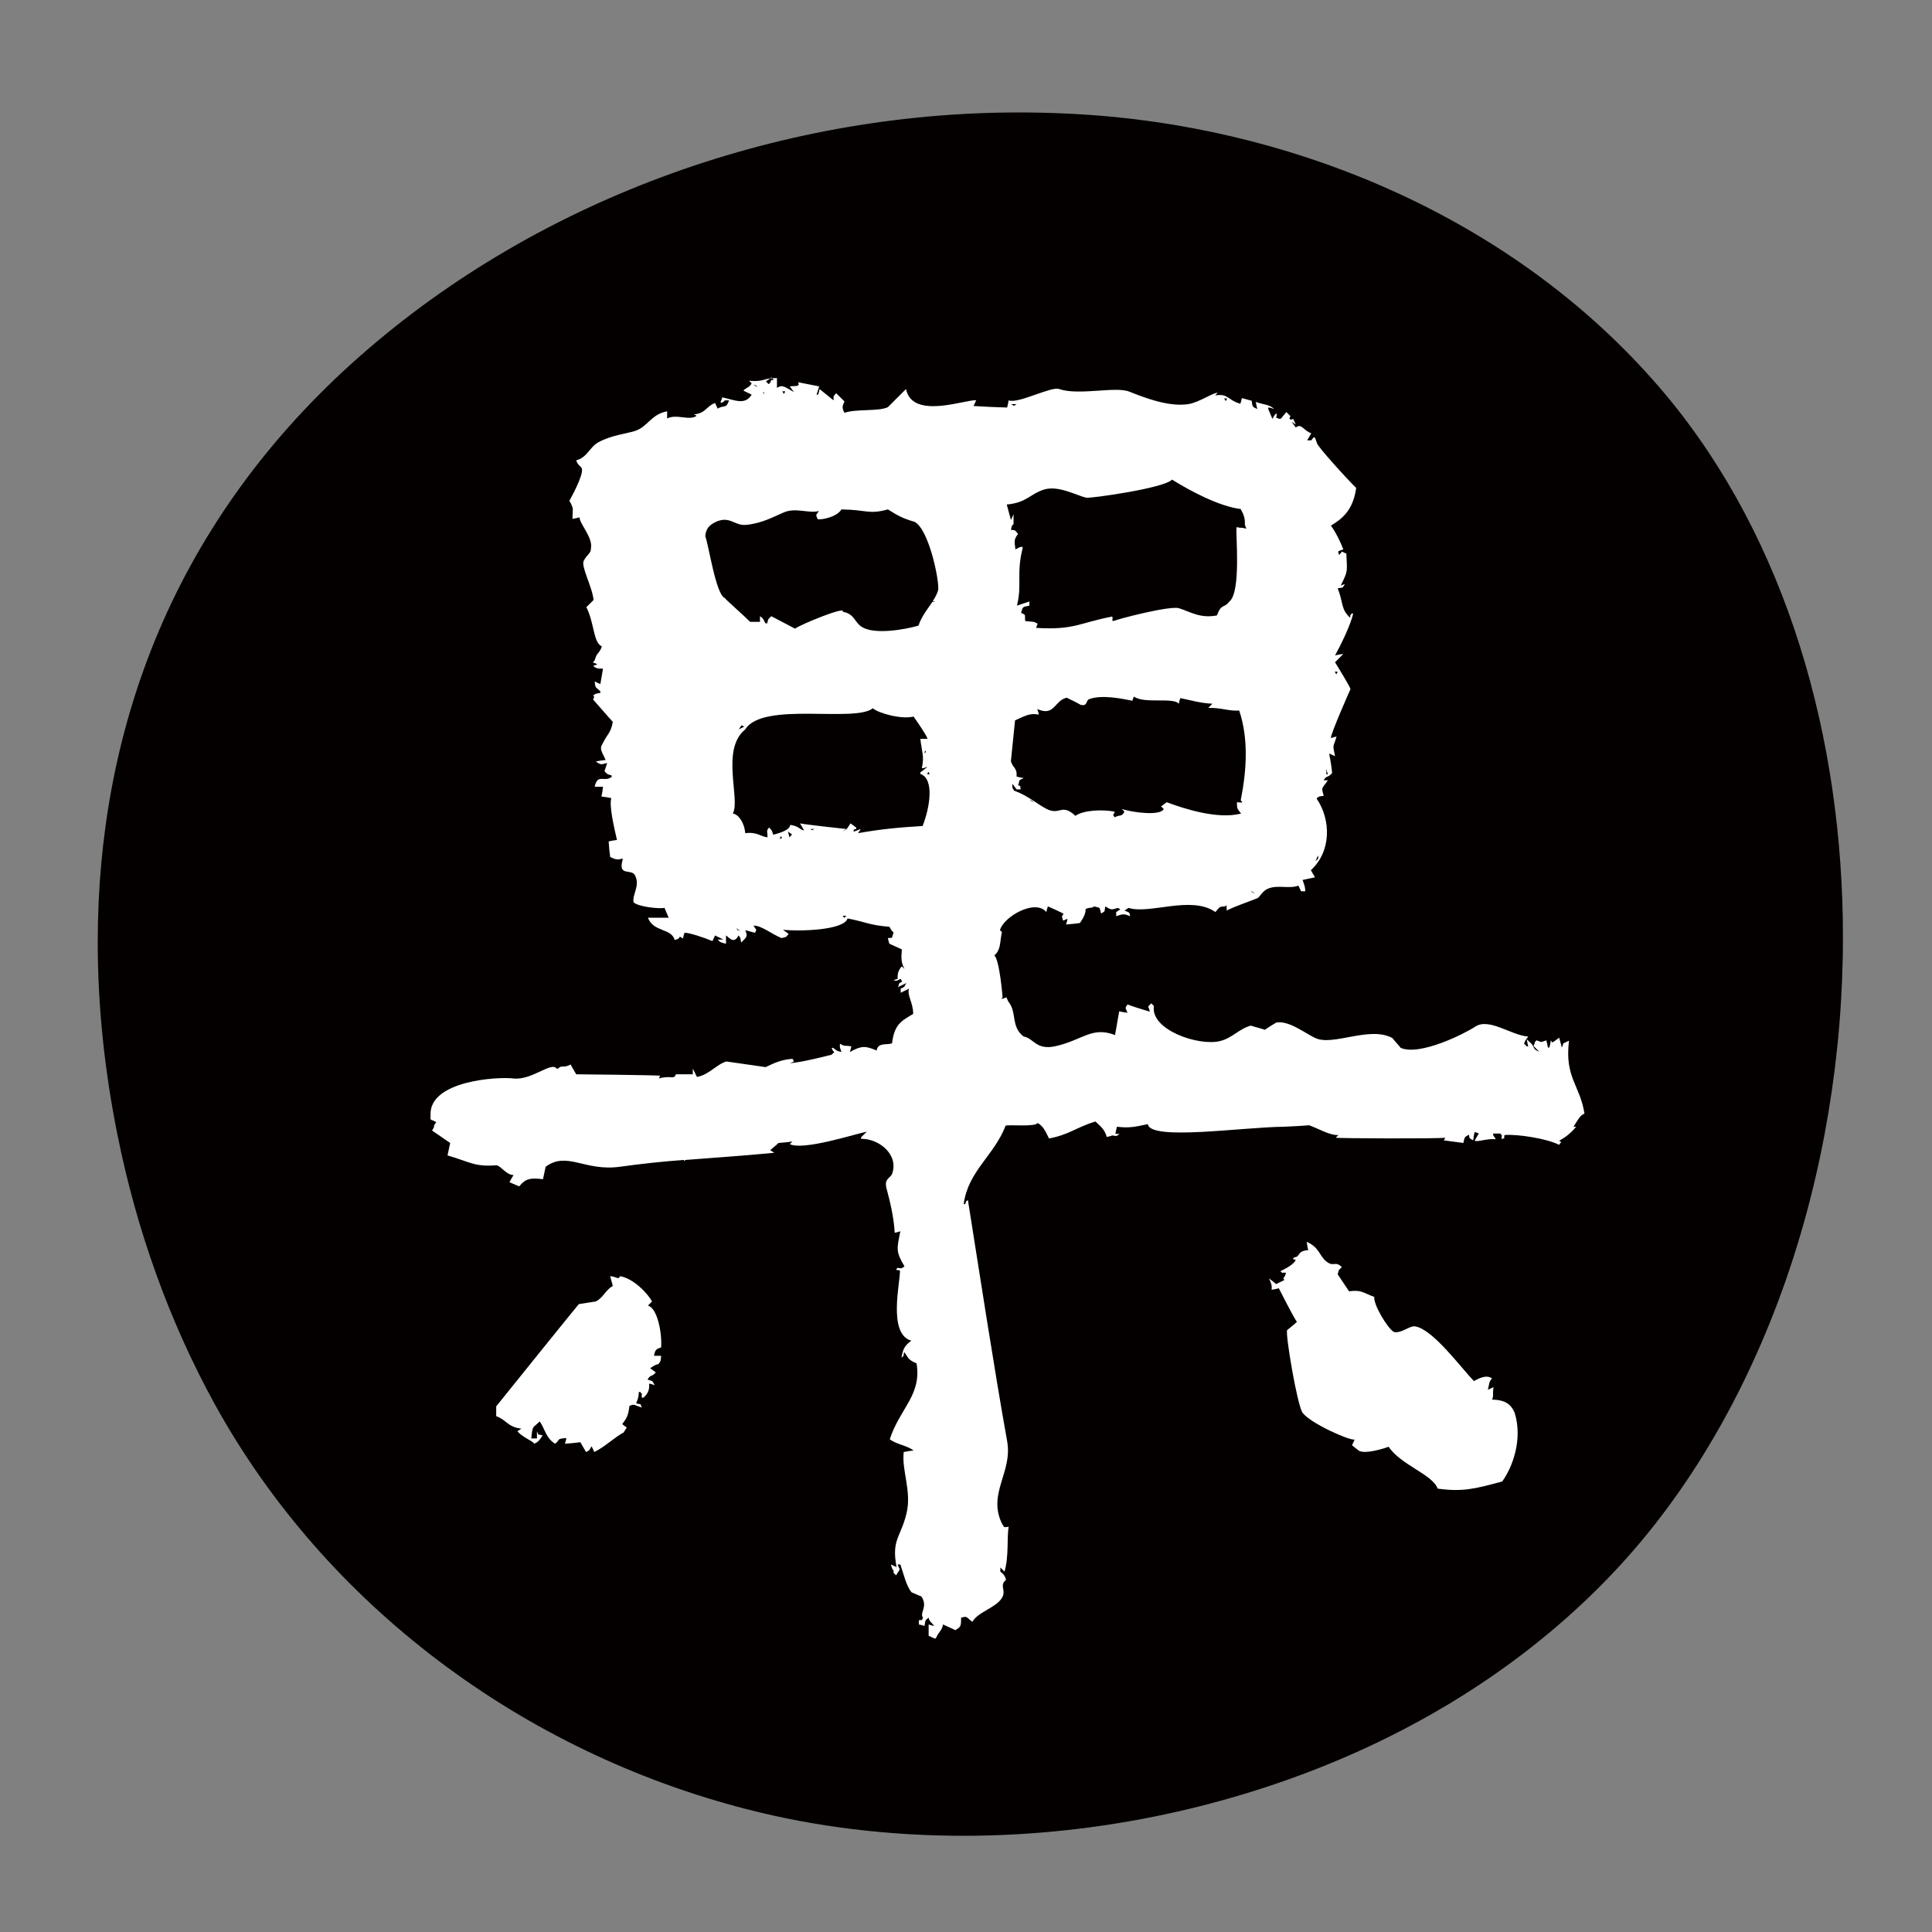 <?xml version="1.0" encoding="utf-8"?>
<!-- Generator: Adobe Illustrator 24.0.0, SVG Export Plug-In . SVG Version: 6.00 Build 0)  -->
<svg version="1.1" id="NexT" xmlns:svg="http://www.w3.org/2000/svg"
	 xmlns="http://www.w3.org/2000/svg" xmlns:xlink="http://www.w3.org/1999/xlink" x="0px" y="0px" viewBox="0 0 512 512"
	 style="enable-background:new 0 0 512 512;" xml:space="preserve">
<rect x="0" y="0" width="512" height="512" fill="#808080" stroke="none"/>
<style type="text/css">
	.st0{fill:#040000;}
	.st1{fill-rule:evenodd;clip-rule:evenodd;fill:#FFFFFF;}
</style>
<path class="st0" d="M53,174.5c10.3-25.1,26.2-48.2,48.5-68.4C146.8,65,209.1,42.5,270.1,42.6c8.1,0,16.1,0.4,24.1,1.2
	c52.5,5.2,104,29,137.5,69.2c29.6,35.4,44,85,43.9,135.4c0,29.8-5,59.9-14.7,87.4c-9.7,27.5-24,52.4-42.5,72.1
	c-20.1,21.3-45.7,37.8-73.9,48.9c-28.2,11.1-59,16.9-89.1,16.9c-18.6,0-37-2.2-54.4-6.7C145.1,452.6,95.8,416,68.2,365.9
	c-11.5-20.9-19.6-43.8-24.4-67.3c-3.3-16.5-5-32.9-5-48.8C38.8,223.4,43.4,198,53,174.5"/>
<path class="st0" d="M41.1,169.6c-10.3,25.2-15.2,52.2-15.2,80.1c0,16.9,1.8,34.1,5.3,51.4c5,24.7,13.5,48.8,25.7,71
	c29.5,53.5,81.7,92.1,140.8,107.3c18.5,4.8,38,7.1,57.6,7.1c31.8,0,64-6.1,93.8-17.8c29.8-11.7,57-29.2,78.6-52.1
	c20-21.2,35.1-47.7,45.3-76.6c10.2-29,15.4-60.4,15.4-91.7c0-52.8-14.9-105.2-46.9-143.6C405.4,61.5,350.9,36.5,295.4,31
	c-8.4-0.8-16.9-1.2-25.4-1.2c-64.1,0-129.2,23.4-177.1,66.8C69.3,118,52.1,142.7,41.1,169.6"/>
<g>
	<path class="st1" d="M419.9,295.1c-1.2-7.6-5.3-9.5-4.1-19.3c-0.5,0.2-1,0.5-1.5,0.7c-0.1,0.4-0.2,0.7-0.4,1.1
		c-0.2-0.9-0.5-1.7-0.7-2.6c-0.5,0.4-1,0.7-1.5,1.1c-0.8,0.2-0.2,0.3-0.7-0.4c-0.1,0.6-0.2,1.2-0.4,1.9c-0.1,0-0.2,0-0.4,0
		c-0.1-0.6-0.2-1.2-0.4-1.9c-1.6,0.5-1,0.6-2.6,0c-0.1,0.1-0.2,0.2-0.4,0.4c-0.1,0.4-0.2,0.7-0.4,1.1c0.5,0.5,1,1,1.5,1.5
		c-2-0.7-1-1.4-2.6-2.6c-0.2-0.2-0.5-0.5-0.7-0.7c0.1,0.6,0.2,1.2,0.4,1.9c-0.1,0-0.2,0-0.4,0c-0.2-0.2-0.5-0.5-0.7-0.7
		c0.4-1.2,0.5-1,1.1-1.9c-4.5-0.3-10.4-5.1-14.1-2.6c-2.7,1.8-14.6,7.8-19.7,5.6c-0.7-0.9-1.5-1.7-2.2-2.6c-6-3.3-15.7,2.2-20.4,0
		c-2.5-1.1-7.1-4.8-10.4-4.1c-1,0.6-2,1.2-3,1.9c-1.2-0.4-2.5-0.7-3.7-1.1c-3.1,0.8-4.9,3.3-8.2,4.1c-5.7,1.4-18.5-3-17.5-9.3
		c-0.2-0.2-0.5-0.5-0.7-0.7c-1.3,1.3-0.7,0.4-0.4,2.2c-2-0.6-4-1.2-5.9-1.9c-0.8,1.1-0.5,0.8,0,2.2c-0.7-0.1-1.5-0.2-2.2-0.4
		c-0.4,2.1-0.7,4.2-1.1,6.3c-6.2-2.4-8.6,1.4-16,3c-5,1-5.6-2.2-8.2-2.6c-3.5-2.6-1.7-6.4-4.1-9.3c-0.9-1.8,0.1-0.9-1.9-0.7
		c0.1-0.1,0.2-0.2,0.4-0.4c0,0-0.8-10-2.2-11.1c1.7-1.4,1.5-3.5,1.9-5.6c0.2-1.1,0.2-0.3-0.4-1.1c0.9-3.5,9.3-8.4,12.3-4.8
		c0.1-0.5,0.2-1,0.4-1.5c1.4,0.6,2.7,1.2,4.1,1.9c-0.3,0.8,0.2,0.1-0.4,0.7c0.5,1.6,0,1.2,1.5,0.7c-0.1,0.5-0.2,1-0.4,1.5
		c1.2-0.1,2.5-0.2,3.7-0.4c0.9-1.4,1.5-2.3,1.5-3.7c1.3-0.6,1.7-0.1,2.2-0.7c1.8,0.5,1.4,0,1.9,1.9c1.2-0.8,0.8-0.2,1.1-1.9
		c1.5,0.9,1.6,1,3.3,0.4c0.2,0.1,0.5,0.2,0.7,0.4c-0.4,0.2-0.7,0.5-1.1,0.7c0,0.4,0,0.7,0,1.1c1.8-0.6,2-0.7,3.7,0
		c-0.3-1,0.2-0.8-1.5-1.5c0.4-0.2,0.7-0.5,1.1-0.7c5.5,1.8,16.6-3.4,23,1.1c1.2-1.4,0.9-1.4,2.6-1.5c0.4-1.1,0.4,1.1,0.4,1.1
		c2.6-1.3,5-2,8.2-3.3c0.6-0.4,1.4-2.1,3-2.6c2.5-0.9,5.4,0.2,7.8-0.7c0.2,0.5,0.5,1,0.7,1.5c0.4,0,0.7,0,1.1,0c0-1.2-0.2-1.5-0.7-3
		c1.1-0.2,2.2-0.5,3.3-0.7c-0.4-0.6-0.7-1.2-1.1-1.9c5.4-4.9,5.4-13.3,1.5-19c0.7-0.6,0.5-0.5,1.9-0.7c-0.7-2.4-0.5-1.8,1.1-4.1
		c-0.4,0-0.7,0-1.1,0c0.6-1.3,1.1-0.6,2.2-1.9c0.1-0.2-0.5-4.1-0.7-4.8c0-0.1,0-0.2,0-0.4c0.5,0.2,1,0.5,1.5,0.7
		c-0.7-3.4-0.5-2.1,0.4-5.2c-0.5,0.1-1,0.2-1.5,0.4c-0.1-1.1,5.2-13,5.2-13c-0.4-1.1-2.9-5.1-4.1-7.1c0.7-0.7,1.5-1.5,2.2-2.2
		c-0.7,0.1-1.5,0.2-2.2,0.4c1.4-2.5,4.2-8.2,4.8-11.1c-0.1,0-0.2,0-0.4,0c-0.7,0.9-0.2,0.1-0.4,1.1c-2.5-2.2-1.8-4.1-3.3-7.8
		c1.7-0.3,1.1,0.1,1.9-1.1c-0.4,0.1-0.7,0.2-1.1,0.4c2-4.1,1.7-3.5,1.5-8.5c-1.6-0.5-0.7-1-1.9,0.4c-0.3-1.1-0.7-0.9,1.1-1.5
		c-0.7-1.9-2.2-4.9-3.3-6.3c3-1.8,5.9-4.1,6.7-10c-2.1-2-10.4-11.1-10.4-11.9c-0.6-1.6-0.5-2.1-1.5-0.7c-0.4,0-0.7,0-1.1,0
		c0.4-0.6,0.7-1.2,1.1-1.9c-1.9-0.5-2.6-2.8-4.1-1.5c-0.4-0.5-0.7-1-1.1-1.5c0.4,0.2,0.7,0.5,1.1,0.7c-0.2-0.5-0.5-1-0.7-1.5
		c-0.9,0.5-1.2-0.1-0.7-0.7c-0.4-0.4-0.7-0.7-1.1-1.1c-0.5,0.6-1,1.2-1.5,1.8c0,0,0,0,0,0c0,0,0,0,0,0c0,0-0.1-0.1-0.4,0
		c-1.5-0.7-0.5,0.2-0.7-1.5c-0.6,0.5-0.7,0.8-1.1,1.5c-0.4-0.9-0.7-1.7-1.1-2.6c0-0.1,0-0.2,0-0.4c0.9,0.1,0.4,0,1.5,0.4
		c-0.9-1.2-3.1-1.2-4.8-1.9c0.1,0.6,0.2,1.2,0.4,1.9c-1.4-0.7-1.2-0.4-1.5-2.2c-0.9-0.2-1.7-0.5-2.6-0.7c-0.1,0.5-0.2,1-0.4,1.5
		c-3.5-1-3.1-2.8-6.7-2.2c0.2-0.2,0.5-0.5,0.7-0.7c-1.2-0.1-4.8,2.5-7.8,3c-5.3,0.8-11.8-1.8-15.6-3.3c-3.6-1.5-13.4,1.1-18.6-0.7
		c-2.1-0.8-10.9,4-13.4,3c-0.1,0.6-0.2,1.2-0.4,1.9c-3-0.1-5.9-0.2-8.9-0.4c0.2-0.5,0.5-1,0.7-1.5c-2.5-0.4-16.9,5.3-18.6-3
		c-1.6,1.6-3.2,3.2-4.8,4.8c-2.5,1.2-8.4,0.4-11.5,1.5c-0.8-1.4-0.5-2,0-3c-0.7-0.7-1.5-1.5-2.2-2.2c-1,1.1-0.6,0.6-0.7,1.9
		c-1.2-1-2.5-2-3.7-3c-0.1,0.5-0.2,1-0.4,1.5c-0.1,0-0.2,0-0.4,0c0.2-0.7,0.5-1.5,0.7-2.2c-1.9-0.4-3.7-0.7-5.6-1.1
		c0.6,1.3-0.7,0.9-2.2,1.1c0.4,0.5,0.7,1,1.1,1.5c-2.4-1.3-3-2.1-4.5-1.1c0-0.9,0-1.7,0-2.6c-3.6-0.1-3.3,1.1-7.4,0.7
		c0.2,0.2,0.5,0.5,0.7,0.7c-0.7,1.2-1.3,1-2.2,1.9c0.7,0.4,1.5,0.7,2.2,1.1c-1.8,2.8-4.2,1.5-7.8,0.7c-0.1,0.4-0.2,0.7-0.4,1.1
		c0,0.1,0,0.2,0,0.4c1.1-0.5,0.4,0,1.1-0.7c0.4,0,0.7,0,1.1,0c-0.8,2.4-1.3,1.1-3,2.2c-0.2-0.5-0.5-1-0.7-1.5
		c-2.3,0.8-2.5,2.8-5.6,3c0.2,0.1,0.5,0.2,0.7,0.4c-1.9,1.4-5.3-0.6-7.8,0.7c0-0.6,0-1.2,0-1.9c-4.3,0.8-5.1,4.1-8.5,5.2
		c-2.5,0.8-6.2,1.1-9.7,3c-2.4,1.3-2.9,4-5.9,4.8c0.5,1.5,1.2,1.4,1.5,2.2c0.5,1.8-3.3,8.5-3.3,8.5c0.1,0.2,0.2,0.5,0.4,0.7
		c0.7,1.7,0.5,1.1,0.4,4.1c0.6-0.1,1.2-0.2,1.9-0.4c-0.1,1.6,3.6,5.4,3,8.2c0.1,1.3-1.1,1.7-1.9,3.3c-0.8,1.5,2.3,7,2.6,10.4
		c-0.6,0.6-1.2,1.2-1.9,1.9c2.2,4.5,1.8,9.4,4.1,10.4c-0.7,2.1-1.3,1.4-1.9,3.7c-0.9,1-0.3,0.3,0.7,1.1c-0.4,0.1-0.7,0.2-1.1,0.4
		c0.8,0.6,1,0.7,2.6,0.7c-0.2,1.4-0.5,2.7-0.7,4.1c-0.5-0.2-1-0.5-1.5-0.7c0.2,1.8,0.1,1.3,1.5,2.6c0,0.1,0,0.2,0,0.4
		c-1,0.3-1,0-1.9,0.7c0.6,0.9,0.2,0,0,1.1c1.8,2,3.8,4.4,5.2,5.9c-0.5,3-1.6,3.4-2.6,5.6c-1.1,1.6-0.3,2.2,0.7,4.5
		c-0.9,0.1-1.7,0.2-2.6,0.4c1.5,1.1,1.5,0.7,3,0.4c-0.2,0.7-0.5,1.5-0.7,2.2c0.8,0.8,0.5,0.7,1.9,1.1c0,0.1,0,0.2,0,0.4
		c-2.1,1.5-3.7-1-4.5,2.6c0.7,0,1.5,0,2.2,0c-0.1,0.9-0.2,1.7-0.4,2.6c0.9,0.1,1.7,0.2,2.6,0.4c-0.6,2,0.7,7.6,1.5,11.1
		c-0.7,0.1-1.5,0.2-2.2,0.4c0.1,1.4,0.2,2.7,0.4,4.1c1.2,0.6,1.9,0.9,3.3,0.4c0,0.1,0,0.2,0,0.4c-1.3,4.5,2.4,2.2,3.3,4.1
		c1.4,2.8-0.8,5-0.4,7.1c1.1,1.2,6.8,1.8,8.2,1.5c0.4,0.9,0.7,1.7,1.1,2.6c-1.6,0-3.2,0-4.8,0c-0.2,0-0.5,0-0.7,0
		c1.5,3.9,6.2,2.7,7.1,5.9c2.2-0.5,0.5-1.4,2.2-0.4c0.1-0.5,0.2-1,0.4-1.5c1.1-0.1,5.3,1.3,7.4,2.2c0.2-0.5,0.5-1,0.7-1.5
		c0.7,0.4,1.5,0.7,2.2,1.1c-0.5,0-1,0-1.5,0c0.7,0.8,1,0.8,2.2,1.1c0-0.7,0-1.5,0-2.2c0.7,0.4,2.1,2.5,3.3,0
		c0.6,0.7,0.5,0.5,0.7,1.9c1.5-1.5,1.8-1.6,1.1-3.3c0.9,0.2,1.7,0.5,2.6,0.7c0.5-1.2,0.4-0.4-0.4-1.9c2-0.1,4.9,2.3,7.4,3.3
		c1.6-0.4,1-0.1,1.9-1.1c-0.5-0.4-1-0.7-1.5-1.1c5.2,0.5,16.3,0,17.1-3c4.8,0.9,5.8,1.8,11.1,2.2c0.5,0.8,0.4,0.9,1.1,1.5
		c-0.6,2-0.2,1.3-1.5,1.5c0.1,0.5,0.2,1,0.4,1.5c1.1,0.5,2.2,1,3.3,1.5c-0.2,2.5-0.2,3.4,0.7,5.2c-0.2-0.2-0.5-0.5-0.7-0.7
		c-1,1-1.2,2.2-1.1,3.3c-0.4,0.1-0.7,0.2-1.1,0.4c1,0.2,0.8,0.1,1.9-0.4c0.1,0.2,0.2,0.5,0.4,0.7c-1.1,0.7-0.6,0.1-1.1,1.5
		c0.7-0.4,1.5-0.7,2.2-1.1c-0.7,1.1-0.2,0.9-1.5,1.5c0,0.4,0,0.7,0,1.1c0.7-0.4,1.5-0.7,2.2-1.1c-0.6,1.8,1.1,3.6,1.1,6.7
		c-3.2,1.9-5,2.8-5.6,7.8c-1.5,0.5-3.7-0.3-4.1,1.9c-3-1.3-4-1.3-7.1,0.4c0.4-1.2,0.2-0.6,0.4-1.5c-2.2-0.4-1.4,0.2-3-0.7
		c-0.1,1.2,0,0.9,0.4,2.2c-1.6-0.4-1.2-0.4-2.2-1.1c-0.1,0-0.2,0-0.4,0c0.5,1.1,0,0.4,0.7,1.1c-0.2,0.2-0.5,0.5-0.7,0.7
		c0,0-8.8,2.3-11.1,2.2c0.4-0.1,0.7-0.2,1.1-0.4c-0.1-0.2-0.2-0.5-0.4-0.7c-2.9,0.2-4.8,1.1-7.1,2.2c-3.5-0.5-6.9-1-10.4-1.5
		c-2.7,0.8-4.5,3.5-7.8,4.1c-0.4-0.7-0.7-1.5-1.1-2.2c0,0.5,0,1,0,1.5c-1.5,0-3,0-4.5,0c-0.4,1.5-1.3,0.2-4.5,1.1
		c0.1-0.2,0.2-0.5,0.4-0.7c-0.2-0.2-22.3-0.4-22.3-0.4c-0.5-0.9-1-1.7-1.5-2.6c-1.9,1.1-2.4,0-3.3,1.1c-0.1,0-0.2,0-0.4,0
		c-1.3-2-6.6,3.2-11.5,2.6c-4.2-0.5-22.3,0.6-21.9,9.7c-0.1,1.9,0.1,0.9,1.5,1.9c-1.3,1.8,0.1,0.4-1.1,2.2c1.6,1.1,3.2,2.2,4.8,3.3
		c-0.2,1.1-0.5,2.2-0.7,3.3c5.9,1.7,7.2,3.1,13,2.6c1.4,0.4,2.6,2.6,4.5,2.6c-0.4,0.6-0.7,1.2-1.1,1.9c0.9,0.4,1.7,0.7,2.6,1.1
		c1.7-2.1,3-2.3,6.3-1.9c0.2-1.1,0.5-2.2,0.7-3.3c5.7-4.2,10.3,1.3,19.7,0c5.8-0.8,11.3-1.4,16.9-1.8c0.1,0.1,0.1,0.2,0.2,0.3
		c0.1-0.1,0.1-0.2,0.2-0.3c7.6-0.6,15.3-1.1,23.6-1.9c-0.4-0.2-0.7-0.5-1.1-0.7c0.7-0.6,1.5-1.2,2.2-1.9c1.2-0.1,2.5-0.2,3.7-0.4
		c-0.2,0.2-0.5,0.5-0.7,0.7c3.5,1.8,17.4-2.7,20.4-3.3c-0.5,0.5-1,1-1.5,1.5c0,0.1,0,0.2,0,0.4c4.7-0.1,10.1,4.2,8.2,9.3
		c-0.4,1.1-2.1,1.2-1.5,3.7c0.9,3.4,2,7.7,2.2,11.9c0.5-0.1,1-0.2,1.5-0.4c-0.9,4.6-1.3,5.3,1.1,9.3c-1,0.7-0.6,0.5-1.9,0.4
		c-0.6,0.9-0.2,0.4,0.7,0.7c0.1,3.1-3.3,16.8,3,18.6c-1.6,1.2-2.2,2-2.6,4.5c0.8-0.7,0.4-0.1,0.7-1.5c1.1,1.3,0.8,2,3.3,3
		c1.4,8.4-4.4,11.9-7.1,20.1c1.7,1.4,4.5,1.6,6.3,3c-0.9,0.1-1.7,0.2-2.6,0.4c-0.6,4.9,2.2,10.5,0.7,16.4c-1.5,6.2-4,6.8-2.6,14.1
		c-0.5-0.2-1-0.5-1.5-0.7c0.6,2.3,0.8,1,0.7,2.2c0.2,0.2,0.5,0.5,0.7,0.7c0.1-0.2,0.2-0.5,0.4-0.7c0.9-1.3,0.4-0.8,0-2.2
		c0.2,0,0.5,0,0.7,0c0.9,2.6,1.6,5.8,3,7.4c0.9,0.4,1.7,0.7,2.6,1.1c1.8,2.8-0.6,4.3,0.4,5.6c-0.6,1.2,0.2,0.4-1.1,0.7
		c0,0.4,0,0.7,0,1.1c0.5,0.1,1,0.2,1.5,0.4c0.3-1.7,0.1-1.4,1.1-2.2c0.2,1,0.6,1.1,1.5,2.2c-0.5-0.1-1-0.2-1.5-0.4c0,1,0,2,0,3
		c0.5,0.2,1,0.5,1.5,0.7c0.1,0,0.2,0,0.4,0c0.9-2.1,1.6-1.9,1.9-3.7c1.1,0.5,2.2,1,3.3,1.5c1.4-0.9,1.5-0.9,1.5-3.3
		c1.8-0.5,1.3-0.1,3,1.1c1.4-2.6,6.2-3.7,7.8-6.3c1.3-2.1-0.8-3.3,1.1-4.8c-0.2-1-0.7-1.6-1.5-2.2c0-0.4,0-0.7,0-1.1
		c0.4,0.4,0.7,0.7,1.1,1.1c1.2-4,0.6-9,1.1-11.9c-1.4,0.2-1.1,0.3-1.9-1.1c-3.6-7.9,3-13.4,1.5-21.6c-3.3-18.3-7.6-46.3-10.4-63.9
		c-0.8,0.7-0.3,0-0.7,1.1c-0.1,0-0.2,0-0.4,0c1.1-8.7,8.1-12.9,11.1-20.8c1.3-0.3,7.8,0.4,8.5-0.7c1.3,0.8,1.8,1.6,3,4.1
		c5.4-1,7.1-2.9,12.3-4.5c1.1,1.1,2.4,1.9,3,4.1c0.5-0.1,1-0.2,1.5-0.4c1.3,0.2,0.9,0.3,1.9-0.4c-0.4,0-0.7,0-1.1,0
		c0.1-0.6,0.2-1.2,0.4-1.9c3.4,0.4,4.9,0,8.2-0.7c0.5,4.5,25,0.8,36,0.7c2.2-0.1,4.5-0.2,6.7-0.4c2.6,0.9,5.4,2.7,7.8,2.6
		c-0.2,0.2-0.5,0.5-0.7,0.7c0.2,0.2,28,0.3,29,0c-0.1,0.2-0.2,0.5-0.4,0.7c1.7,0.2,3.5,0.5,5.2,0.7c0.4-1.6,0.2-1.5,1.5-2.2
		c0.2,0.9-0.2,0.8,1.1,1.5c0.1-0.7,0.2-1.5,0.4-2.2c0.4,0.1,0.7,0.2,1.1,0.4c-0.4,0.6-0.7,1.2-1.1,1.9c0.9,0.4,3-0.6,5.6-0.4
		c-0.2-0.4-0.5-0.7-0.7-1.1c0-0.1,0-0.2,0-0.4c0.6,0,1.2,0,1.9,0c0.8,1,0.2,0.1,0.4,1.5c1.2-0.6,0.4,0.2,0.7-1.1
		c3.3-0.3,11.2,0.9,14.5,2.6c0.4-0.9,0.9-0.5,0-1.1c1.5-0.8,3-1.9,4.5-3.7c-0.2,0-0.5,0-0.7,0C418.2,296.7,418.7,295.6,419.9,295.1z
		 M354.5,178c-0.1,0.2-0.2,0.5-0.4,0.7c-0.1-0.2-0.2-0.5-0.4-0.7C354,178,354.3,178,354.5,178z M351.5,203.7c0.1,0.5,0.2,1,0.4,1.5
		c-0.1,0-0.2,0-0.4,0C351.5,204.7,351.5,204.2,351.5,203.7z M349.3,226.7c0.1,1,0.2,0.7-0.7,1.5
		C348.8,227.7,349.1,227.2,349.3,226.7z M272.8,211.9c1.1,0.5,0.4,0,1.1,0.7C273.5,212.4,273.1,212.1,272.8,211.9z M327.8,212.6
		c0.1,1.6-0.2,1.4,1.1,3c-6.1,1.6-14.9-1.2-19.7-3c-0.5,0.4-1,0.7-1.5,1.1c0.2,0.2,0.5,0.5,0.7,0.7c-0.9,1.9-8.3,0.9-11.1,0
		c0.2,0.2,0.5,0.5,0.7,0.7c-0.8,1.5-1.2,0.7-2.6,1.5c-0.7-1.2-0.4-0.1,0-1.5c-3-0.6-8.1-0.5-10.4,1.1c-3.8-3.5-4,0.1-7.8-1.9
		c-2.1-1.1-4.9-3.5-8.5-4.8c-0.1-0.2-0.2-0.5-0.4-0.7c0-0.4,0-0.7,0-1.1c0.4,0.5,0.7,1,1.1,1.5c0.4,0,0.7,0,1.1,0
		c-0.3-1.3,0.2-0.7-0.7-1.1c0.6-1.3-0.3-1.1,1.5-1.9c-0.6-0.1-1.2-0.2-1.9-0.4c0.2-2.4-1-2.2-1.5-4.1c0.4-3.6,0.7-7.2,1.1-10.8
		c2.2-0.9,3.8-2.1,6.3-1.5c-0.1-0.5-0.2-1-0.4-1.5c4.6,2.1,4.5-2.3,7.8-3c1.2,0.6,2.5,1.2,3.7,1.9c1.9,0.4,1.3-1.1,2.2-1.5
		c3.4-1.3,8.9-0.1,11.5,0.4c0.1-0.4,0.2-0.7,0.4-1.1c2.8,2,10.4,0.1,11.9,1.9c0.1-0.5,0.2-1,0.4-1.5c3.3,0.7,5.2,1.3,8.5,1.5
		c-0.4,0.4-0.7,0.7-1.1,1.1c3.4-0.1,5.4,0.9,8.2,0.7c2.5,7.4,2,15.8,0.4,23.8C329.8,213,328.6,212.6,327.8,212.6z M332.6,236.8
		c-1.1-0.5-0.4,0-1.1-0.7C331.8,236.3,332.2,236.5,332.6,236.8z M325.2,105.6c-0.1,0.2-0.2,0.5-0.4,0.7c-0.1-0.2-0.2-0.5-0.4-0.7
		C324.7,105.6,324.9,105.6,325.2,105.6z M269.4,107.1c-1.1,0.7-0.3,0.5-1.5,0C268.4,107.1,268.9,107.1,269.4,107.1z M276.8,129.7
		c3.8-1.1,8.7,1.7,11.1,2.2c1.1,0.2,20.6-2.5,22.7-4.8c4.8,3,12.5,7.1,18.2,7.8c0.8,1.4,1.2,2.6,1.1,4.1c0.1,0.4,0.2,0.7,0.4,1.1
		c-1.6-0.4-1.2-0.1-2.6-0.4c-0.3,1.4,1.3,17.2-1.9,19.7c-1.4,1.9-2.1,0.4-3.3,3.7c-4.4,0.8-6.7-0.8-10-1.9c-2.4-0.8-16.8,3-17.1,3.3
		c-1.2,0.3-0.2-0.6-0.7-1.1c-8.8,1.7-10,3.6-20.1,3c0.1-0.4,0.2-0.7,0.4-1.1c-1.1-0.7-1.5-0.5-3.3-0.7c-0.2-1.9,0.3-1.5-1.1-2.2
		c0.5-1.7,0.3-1.5,2.2-1.9c0-0.4,0-0.7,0-1.1c-1.1,0.4-2.2,0.7-3.3,1.1c1.4-5.5-0.2-8.4,1.5-15.2c0-0.1,0-0.2,0-0.4
		c-1,0.1-0.7,0.1-1.9,0.7c-0.3-2.2-0.4-2.7,0.7-4.1c-1-1.2-0.6-0.9-1.9-1.1c0.4-1.3,0-0.8,0.7-1.5c0-0.9,0-1.7,0-2.6
		c-0.2,0.5-0.5,1-0.7,1.5c-0.4-1.4-0.7-2.7-1.1-4.1C272.2,133.2,272.9,130.9,276.8,129.7z M208.1,103.7c-0.1,0.2-0.2,0.5-0.4,0.7
		c-0.1-0.2-0.2-0.5-0.4-0.7C207.6,103.7,207.8,103.7,208.1,103.7z M204.4,100c0.2,0.2,0.5,0.5,0.7,0.7c-0.2,0-0.5,0-0.7,0
		c-0.5,1.1,0,0.4-0.7,1.1c-0.2-0.2-0.5-0.5-0.7-0.7C203.5,100.6,203.9,100.6,204.4,100z M202.5,104.5c-0.1-0.2-0.2-0.5-0.4-0.7
		C202.8,104.2,202.4,104.1,202.5,104.5z M200.7,102.6c-0.4-0.2-0.7-0.5-1.1-0.7C200.7,102.3,200,101.8,200.7,102.6z M195.1,246
		c0.4,0.2,0.7,0.5,1.1,0.7C195.1,246.3,195.8,246.8,195.1,246z M206.6,222.3c0.1-0.2,0.2-0.5,0.4-0.7
		C207.3,222.3,207.4,222,206.6,222.3z M209.2,221.9c-0.1-0.5-0.2-1-0.4-1.5c0.4,0.2,0.7,0.5,1.1,0.7
		C209.7,221.4,209.5,221.6,209.2,221.9z M214.8,219.7c0.4,0,0.7,0,1.1,0C214.8,220,215.7,220.3,214.8,219.7z M223.3,242.7
		c0.4,0,0.7,0,1.1,0C223.6,243.1,224,243.6,223.3,242.7z M244.5,218.9c-6.8,0.4-11.5,0.9-17.1,1.9c0.2-0.4,0.5-0.7,0.7-1.1
		c-0.6,0.2-1.2,0.5-1.9,0.7c0.2-0.7-0.3-0.5,0.7-0.7c0-0.1,0-0.2,0-0.4c-0.5-0.4-1-0.7-1.5-1.1c-0.9,1.3-0.7,1.5-2.2,2.2
		c0.4-0.2,0.7-0.5,1.1-0.7c0,0-11.1-1.2-12.3-1.5c0.4,0.6,0.7,1.2,1.1,1.9c-1.1-0.2-1.4-1.2-3.7-1.5c0,1.3-2.7,2.2-4.5,2.6
		c-0.4-1.3-0.3-1.1-1.1-1.9c-0.8,1-0.4,0.9-0.4,2.6c-1.9-0.2-2.7-1.5-5.9-1.1c-0.2-2.6-1.7-5-3.3-5.2c2.1-3.7-3.3-17,3.3-22.3
		c4.6-7.5,29-1.7,33.8-5.6c1.5,1.3,7.5,3,10.8,2.2c1,1.4,3.5,5,3.7,5.9c-0.6,0-1.2,0-1.9,0c0.4,3.6,1.1,4.5,0.4,7.8
		c1-0.1,0.2,0,1.5-0.4c-0.6,0.5-1.2,1-1.9,1.5c0,0.1,0,0.2,0,0.4C247.7,206.4,246.4,214.1,244.5,218.9z M195.8,193.3
		c0.2-0.4,0.5-0.7,0.7-1.1c0.2,0.1,0.5,0.2,0.7,0.4C196.8,192.8,196.3,193,195.8,193.3z M244.9,199.6c0.1-0.2,0.2-0.5,0.4-0.7
		C245.4,199.7,245.5,199.1,244.9,199.6z M246.4,205.2c-0.2,0-0.5,0-0.7,0c0.1-0.2,0.2-0.5,0.4-0.7
		C246.1,204.7,246.2,204.9,246.4,205.2z M248.6,156.5c-0.3,0.9-0.8,1.9-1.4,2.8c0.2,0.1,0.4,0.1,0.7,0.2c-0.5,0-0.7,0-0.8,0
		c-1.3,1.9-2.9,3.9-3.7,6.3c-3.8,1.1-11.6,2.4-14.9,0.4c-2.2-1.3-1.8-3.4-5.2-4.1c1.1-1.6-11.2,3.4-12.6,4.5
		c-2.1-1.1-4.2-2.2-6.3-3.3c-0.8,0.9-0.7,0.3-1.1,1.9c-0.1,0-0.2,0-0.4,0c-0.7-1-0.4-1.2-1.5-1.9c0,0.5,0,1,0,1.5
		c-0.9,0-1.7,0-2.6,0c-1.9-1.9-6.6-6-6.7-6.3c-2.4-0.9-4.3-14.2-5.2-16.4c0.2-2.1,1.1-2.9,2.6-3.7c3.9-1.9,5.1,1,8.2,0.7
		c4.2-0.4,7.2-2.1,10-3.3c3.1-1.4,7,0.4,9.3-0.4c-0.2,0.4-0.5,0.7-0.7,1.1c0.1,0.4,0.2,0.7,0.4,1.1c0.9,0.2,5-0.5,6.3-2.6
		c6.8,0.1,7.2,1.4,12.3,0c2.7,1.7,4,2.4,7.1,3.3C246.3,140.4,249.1,154.6,248.6,156.5z"/>
	<path class="st1" d="M395.4,370.9c0.5-0.9,0.1-1.5,0.4-3.3c-0.5,0.2-1,0.5-1.5,0.7c0.4-1.4,0.2-2.1,1.1-3c-1.5-1.1-3.5,0-4.8,0.7
		c-3.4-3.5-10.9-13.8-15.6-14.5c-1.5-0.2-3.5,1.9-5.6,1.5c-1.8-1.1-5.5-7.4-5.2-9.3c-3.2-1.2-3.4-1.9-6.7-1.5c-1-1.5-2-3-3-4.5
		c0.4-1.6,0.3-1,1.1-1.9c-1.8-1.8-2.1,0.1-4.1-1.5c-1.9-1.5-1.8-3.7-5.2-5.2c0.1,0.7,0.2,1.5,0.4,2.2c-3.1,0.2-2,1.8-3.7,1.9
		c-0.6,0.6-0.4,0.4,0.4,0.7c-0.5,1.1-2.3,2.1-4.1,3c1,0.8,0.1,0.2,1.5,0.4c-0.4,1.8-1.1,1.1-0.4,1.9c-0.7,0.4-1.5,0.7-2.2,1.1
		c-0.6-0.5-1.2-1-1.9-1.5c0.6,1.3,0.8,1.8,0.7,3c0.6-0.1,1.2-0.2,1.9-0.4c0,0,4.2,8.3,4.8,8.9c-0.6,0.6-2.6,2.2-2.6,2.2
		c-0.5,1.1,2.7,20,4.1,21.9c2.1,2.8,12.4,7.4,13.8,7.1c-0.2,0.5-0.5,1-0.7,1.5c0.6,0.5,1.2,1,1.9,1.5c1.8,0.9,6.8-0.7,7.8-1.1
		c3.3,4.9,11.6,7.3,13,11.1c6.5,0.9,9.8,0.1,17.1-1.9c2.7-3.7,5.5-11.1,3.3-18.2C400.4,372.1,398.9,371,395.4,370.9z"/>
	<path class="st1" d="M171.7,346c0.4-0.4,0.7-0.7,1.1-1.1c-1-1.9-4.8-6.1-8.5-6.7c-0.4,1.1-0.9,0.1-2.6,0c0.2,0.9,0.5,1.7,0.7,2.6
		c-1.9,1-2.5,3.1-4.5,4.1c-1.5,0.2-3,0.5-4.5,0.7c-0.1,0-21.9,27.1-21.9,27.1c0,0.9,0,1.7,0,2.6c2.8,1,3,2.9,6.7,3.3
		c-0.4,0.2-0.7,0.5-1.1,0.7c1.5,1.7,4,2.5,4.5,3.3c1.3-0.6,1.5-1.2,2.2-2.2c-1.6-0.5-0.8,0.3-1.5-1.1c0,0.6,0,1.2,0,1.9
		c-0.5,0-1,0-1.5,0c0.3-3.7,0.5-2.7,2.2-4.5c1.3,1.6,1.6,4.4,4.1,5.9c1.5-1.1,0.2-1.3,3-1.5c-0.1,0.5-0.2,1-0.4,1.5
		c1.4-0.1,2.7-0.2,4.1-0.4c0.5,0.9,1,1.7,1.5,2.6c1.3-0.6,0.7-0.5,1.5-1.5c0.2,0.5,0.5,1,0.7,1.5c3-1.5,5.2-3.8,7.8-5.2
		c1-1.9,1.2-0.8-0.4-2.2c1.2-1.6,1.6-2.2,1.9-4.8c1.4-0.7,1.4-0.1,3.3,0.4c-0.7-1.4,0.2-0.6-1.5-1.1c0.2-0.8,0.6-1,0.7-3
		c0.1,0,0.2,0,0.4,0c0.8,1,0.2,0.1,0.4,1.5c0.1,0,0.2,0,0.4,0c1.2-1,1.7-2.2,1.5-3.7c1,0.1,0.2,0,1.5,0.4c-0.7-1.3-0.4-1-1.9-1.5
		c0.9-1.5,1.1-0.6,2.2-1.9c-0.5-0.4-1-0.7-1.5-1.1c1.2-0.9,2-1.1,2.2-1.1c0.6-0.8,0.6-0.7,0.7-2.2c-0.6,0-1.2,0-1.9,0
		c0.3-0.9,0.1-1.8,1.9-2.2C175.5,353.3,174.2,346.6,171.7,346z"/>
</g>
</svg>
